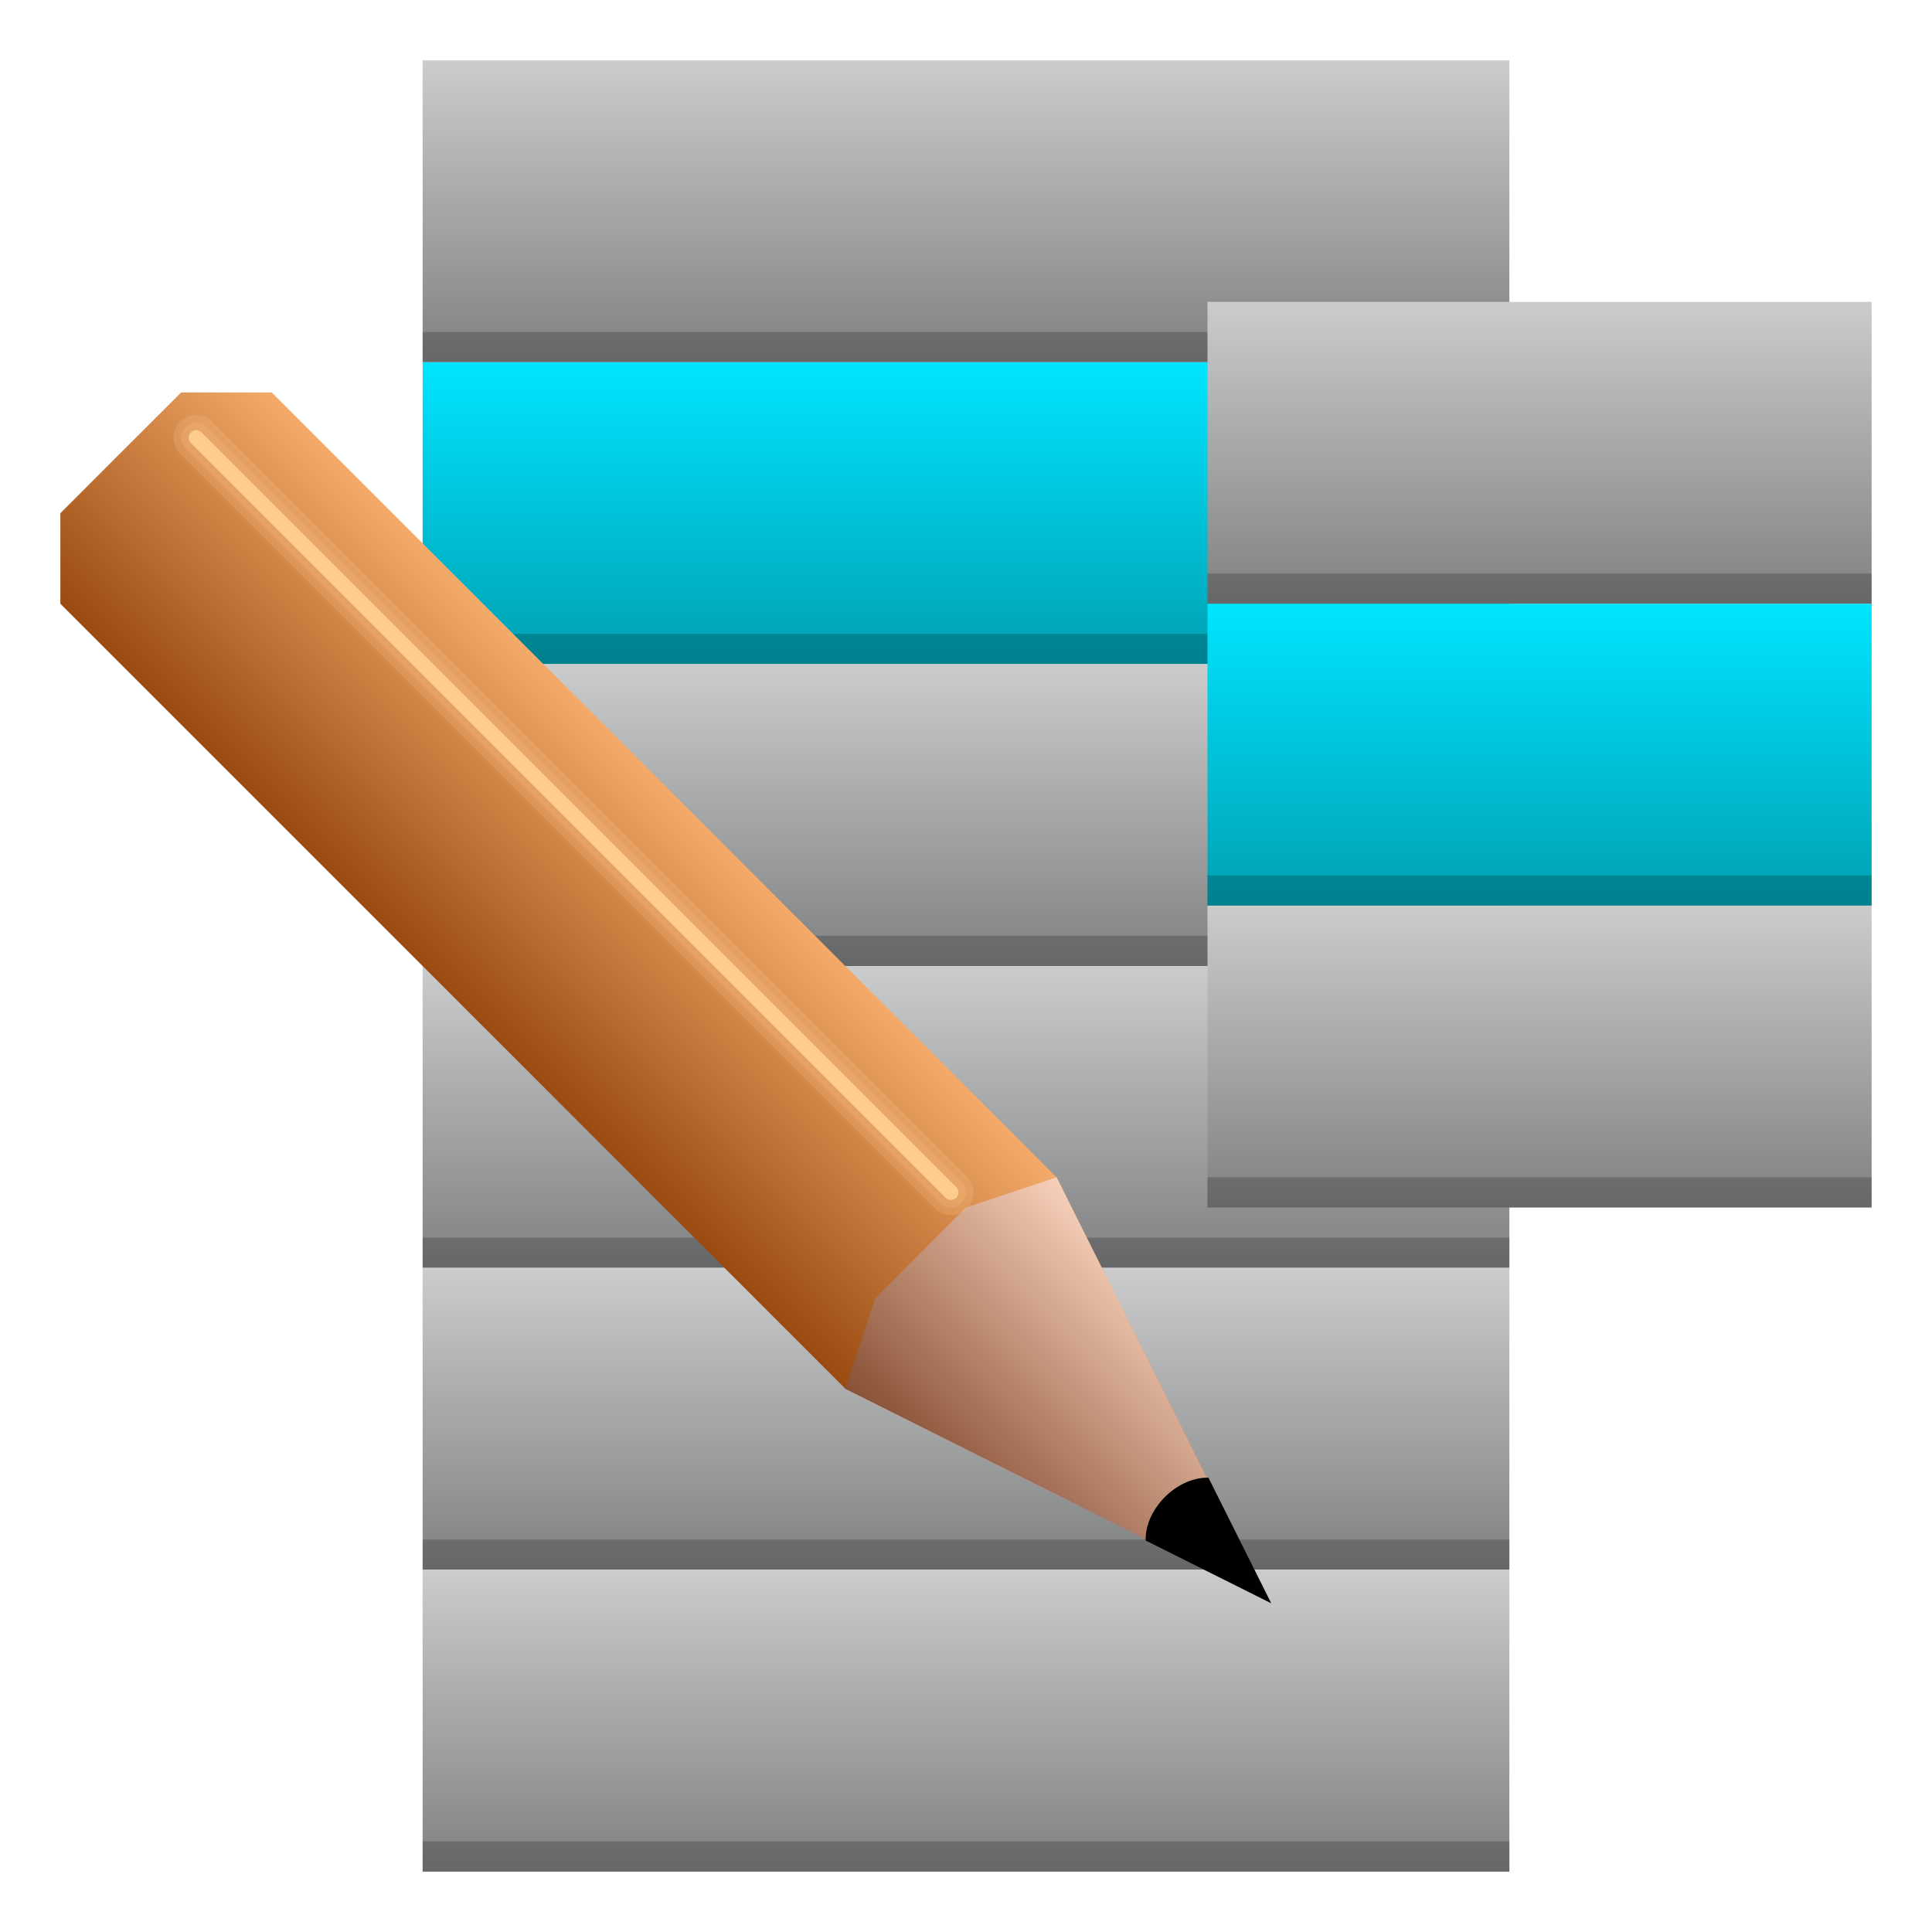 <?xml version="1.0" encoding="UTF-8" standalone="no"?>
<svg
   xmlns:dc="http://purl.org/dc/elements/1.1/"
   xmlns:cc="http://creativecommons.org/ns#"
   xmlns:rdf="http://www.w3.org/1999/02/22-rdf-syntax-ns#"
   xmlns:svg="http://www.w3.org/2000/svg"
   xmlns="http://www.w3.org/2000/svg"
   xmlns:xlink="http://www.w3.org/1999/xlink"
   xmlns:sodipodi="http://sodipodi.sourceforge.net/DTD/sodipodi-0.dtd"
   xmlns:inkscape="http://www.inkscape.org/namespaces/inkscape"
   inkscape:version="1.0 (4035a4fb49, 2020-05-01)"
   sodipodi:docname="kmenuedit.svg"
   viewBox="0 0 128 128"
   height="128"
   width="128"
   id="svg3089"
   version="1.1">
  <defs
     id="defs3093">
    <linearGradient
       id="linearGradient3595"
       inkscape:collect="always">
      <stop
         id="stop3591"
         offset="0"
         style="stop-color:#00e5ff;stop-opacity:1;" />
      <stop
         id="stop3593"
         offset="1"
         style="stop-color:#00a0b2;stop-opacity:1" />
    </linearGradient>
    <linearGradient
       id="linearGradient3557"
       inkscape:collect="always">
      <stop
         id="stop3553"
         offset="0"
         style="stop-color:#cccccc;stop-opacity:1" />
      <stop
         id="stop3555"
         offset="1"
         style="stop-color:#808080;stop-opacity:0.996" />
    </linearGradient>
    <linearGradient
       gradientUnits="userSpaceOnUse"
       y2="-24"
       x2="88"
       y1="-44"
       x1="88"
       id="linearGradient3559"
       xlink:href="#linearGradient3557"
       inkscape:collect="always" />
    <linearGradient
       gradientUnits="userSpaceOnUse"
       y2="16"
       x2="88"
       y1="-4"
       x1="88"
       id="linearGradient3567"
       xlink:href="#linearGradient3557"
       inkscape:collect="always" />
    <linearGradient
       gradientUnits="userSpaceOnUse"
       y2="-40"
       x2="40"
       y1="-60"
       x1="40"
       id="linearGradient3575"
       xlink:href="#linearGradient3557"
       inkscape:collect="always" />
    <linearGradient
       gradientUnits="userSpaceOnUse"
       y2="0"
       x2="40"
       y1="-20"
       x1="40"
       id="linearGradient3583"
       xlink:href="#linearGradient3557"
       inkscape:collect="always" />
    <linearGradient
       gradientUnits="userSpaceOnUse"
       y2="20"
       x2="40"
       y1="0"
       x1="40"
       id="linearGradient3585"
       xlink:href="#linearGradient3557"
       inkscape:collect="always" />
    <linearGradient
       gradientUnits="userSpaceOnUse"
       y2="40"
       x2="40"
       y1="20"
       x1="40"
       id="linearGradient3587"
       xlink:href="#linearGradient3557"
       inkscape:collect="always" />
    <linearGradient
       gradientUnits="userSpaceOnUse"
       y2="60"
       x2="40"
       y1="40"
       x1="40"
       id="linearGradient3589"
       xlink:href="#linearGradient3557"
       inkscape:collect="always" />
    <linearGradient
       gradientUnits="userSpaceOnUse"
       y2="-4"
       x2="92"
       y1="-24"
       x1="92"
       id="linearGradient3597"
       xlink:href="#linearGradient3595"
       inkscape:collect="always" />
    <linearGradient
       gradientUnits="userSpaceOnUse"
       y2="-20"
       x2="40"
       y1="-40"
       x1="40"
       id="linearGradient3605"
       xlink:href="#linearGradient3595"
       inkscape:collect="always" />
    <linearGradient
       id="linearGradient1005"
       inkscape:collect="always">
      <stop
         id="stop1001"
         offset="0"
         style="stop-color:#f8d0ba;stop-opacity:1" />
      <stop
         id="stop1003"
         offset="1"
         style="stop-color:#895136;stop-opacity:1" />
    </linearGradient>
    <linearGradient
       id="linearGradient993"
       inkscape:collect="always">
      <stop
         id="stop989"
         offset="0"
         style="stop-color:#f3aa6a;stop-opacity:1" />
      <stop
         id="stop991"
         offset="1"
         style="stop-color:#8c3d03;stop-opacity:1" />
    </linearGradient>
    <linearGradient
       gradientTransform="matrix(-7.559,0,0,7.559,128,-2189.039)"
       gradientUnits="userSpaceOnUse"
       y2="288.533"
       x2="14.817"
       y1="286.417"
       x1="12.7"
       id="linearGradient995"
       xlink:href="#linearGradient993"
       inkscape:collect="always" />
    <linearGradient
       gradientTransform="matrix(-7.559,0,0,7.559,128,-2189.039)"
       gradientUnits="userSpaceOnUse"
       y2="293.56"
       x2="9.26"
       y1="291.708"
       x1="7.408"
       id="linearGradient1007"
       xlink:href="#linearGradient1005"
       inkscape:collect="always" />
    <inkscape:path-effect
       down_right_point="26.49,32.037"
       down_left_point="3.589,26.276"
       up_right_point="30.007,4.612"
       up_left_point="9.806,2.447"
       overflow_perspective="false"
       vertical_mirror="false"
       horizontal_mirror="false"
       deform_type="envelope_deformation"
       lpeversion="1"
       is_visible="true"
       id="path-effect1021"
       effect="perspective-envelope" />
    <inkscape:path-effect
       effect="perspective-envelope"
       id="path-effect1338"
       is_visible="true"
       lpeversion="1"
       deform_type="envelope_deformation"
       horizontal_mirror="false"
       vertical_mirror="false"
       overflow_perspective="false"
       up_left_point="37.064,9.242"
       up_right_point="113.409,17.435"
       down_left_point="13.569,99.308"
       down_right_point="100.121,121.079" />
    <inkscape:path-effect
       effect="perspective-envelope"
       id="path-effect1305"
       is_visible="true"
       lpeversion="1"
       deform_type="envelope_deformation"
       horizontal_mirror="false"
       vertical_mirror="false"
       overflow_perspective="false"
       up_left_point="9.806,2.447"
       up_right_point="30.007,4.612"
       down_left_point="3.59,26.275"
       down_right_point="26.49,32.037" />
    <inkscape:path-effect
       effect="perspective-envelope"
       id="path-effect2501"
       is_visible="true"
       lpeversion="1"
       deform_type="envelope_deformation"
       horizontal_mirror="false"
       vertical_mirror="false"
       overflow_perspective="false"
       up_left_point="37.061,9.247"
       up_right_point="113.409,17.435"
       down_left_point="13.566,99.313"
       down_right_point="100.118,121.083" />
    <inkscape:path-effect
       down_right_point="-7.408,59.267"
       down_left_point="-29.633,59.267"
       up_right_point="-7.408,32.808"
       up_left_point="-29.633,32.808"
       overflow_perspective="false"
       vertical_mirror="false"
       horizontal_mirror="false"
       deform_type="envelope_deformation"
       lpeversion="1"
       is_visible="true"
       id="path-effect1874"
       effect="perspective-envelope" />
    <inkscape:path-effect
       effect="perspective-envelope"
       id="path-effect1304"
       is_visible="true"
       lpeversion="1"
       deform_type="envelope_deformation"
       horizontal_mirror="false"
       vertical_mirror="false"
       overflow_perspective="false"
       up_left_point="-16.652,42.667"
       up_right_point="3.548,44.834"
       down_left_point="-22.868,66.496"
       down_right_point="0.032,72.257" />
    <inkscape:path-effect
       effect="perspective-envelope"
       id="path-effect1224"
       is_visible="true"
       lpeversion="1"
       deform_type="perspective"
       horizontal_mirror="false"
       vertical_mirror="false"
       overflow_perspective="false"
       up_left_point="-31.75,42.333"
       up_right_point="-9.525,42.333"
       down_left_point="-31.75,68.792"
       down_right_point="-9.525,68.792" />
    <inkscape:path-effect
       down_right_point="-92,84"
       down_left_point="-176,84"
       up_right_point="-92,-16"
       up_left_point="-176,-16"
       effect="perspective-envelope"
       id="path-effect1214"
       is_visible="true"
       lpeversion="1"
       deform_type="perspective"
       horizontal_mirror="false"
       vertical_mirror="false"
       overflow_perspective="false" />
    <inkscape:path-effect
       effect="perspective-envelope"
       id="path-effect949"
       is_visible="true"
       lpeversion="1"
       deform_type="envelope_deformation"
       horizontal_mirror="false"
       vertical_mirror="false"
       overflow_perspective="false"
       up_left_point="-116.411,-13.249"
       up_right_point="-94.186,-13.249"
       down_left_point="-116.411,13.209"
       down_right_point="-94.186,13.209" />
    <inkscape:perspective
       sodipodi:type="inkscape:persp3d"
       inkscape:vp_x="-135.74031 : -210.89202 : 1"
       inkscape:vp_y="84.39302 : -71.192007 : 1"
       inkscape:vp_z="67.459687 : -244.75869 : 1"
       inkscape:persp3d-origin="50.526354 : -250.40314 : 1"
       id="perspective1523" />
  </defs>
  <sodipodi:namedview
     inkscape:current-layer="g3097"
     inkscape:cy="62.500923"
     inkscape:cx="21.004865"
     inkscape:zoom="2"
     showgrid="false"
     id="namedview3091"
     inkscape:window-height="480"
     inkscape:window-width="640"
     inkscape:pageshadow="2"
     inkscape:pageopacity="0"
     guidetolerance="10"
     gridtolerance="10"
     objecttolerance="10"
     borderopacity="1"
     bordercolor="#666666"
     pagecolor="#ffffff"
     inkscape:document-rotation="0">
    <inkscape:grid
       id="grid3101"
       type="xygrid" />
  </sodipodi:namedview>
  <g
     transform="translate(0,64)"
     id="g3097"
     inkscape:label="Image"
     inkscape:groupmode="layer">
    <path
       sodipodi:nodetypes="cc"
       style="fill:#f3aa6a;fill-opacity:1;stroke:#fedeac;stroke-width:2.8;stroke-linecap:round;stroke-linejoin:miter;stroke-miterlimit:4;stroke-dasharray:none;stroke-opacity:1;paint-order:markers fill stroke"
       d="M 66,16 16,-34"
       id="path997"
       inkscape:connector-curvature="0" />
    <g
       transform="matrix(3.78,0,0,3.78,-185.342,-1073.176)"
       id="g2519"
       style="fill:none;stroke:#000000;stroke-width:1.587;stroke-linejoin:round;stroke-miterlimit:4;stroke-dasharray:none;stroke-opacity:0.054" />
    <g
       style="fill:none;stroke:#000000;stroke-width:1.323;stroke-linejoin:round;stroke-miterlimit:4;stroke-dasharray:none;stroke-opacity:0.054"
       id="g2531"
       transform="matrix(3.78,0,0,3.78,-185.342,-1073.176)" />
    <g
       transform="matrix(3.78,0,0,3.78,-185.342,-1073.176)"
       id="g2543"
       style="fill:none;stroke:#000000;stroke-width:1.058;stroke-linejoin:round;stroke-miterlimit:4;stroke-dasharray:none;stroke-opacity:0.054" />
    <g
       style="fill:none;stroke:#000000;stroke-width:0.794;stroke-linejoin:round;stroke-miterlimit:4;stroke-dasharray:none;stroke-opacity:0.054"
       id="g2555"
       transform="matrix(3.78,0,0,3.78,-185.342,-1073.176)" />
    <g
       transform="matrix(3.78,0,0,3.78,-185.342,-1073.176)"
       id="g2567"
       style="fill:none;stroke:#000000;stroke-width:0.529;stroke-linejoin:round;stroke-miterlimit:4;stroke-dasharray:none;stroke-opacity:0.054" />
    <g
       id="g4174">
      <g
         id="g4129">
        <path
           d="m 28,-60 h 72 v 20 H 28 Z"
           style="fill:url(#linearGradient3575);fill-opacity:1;fill-rule:evenodd;stroke-width:1.615;stroke-linejoin:round;stroke-opacity:0.05;paint-order:markers fill stroke;stop-color:#000000"
           id="rect3535" />
        <path
           id="path4083"
           d="m 28,-40 h 72 v -2 H 28 Z"
           style="fill:#000000;fill-opacity:0.2;stroke:none;stroke-width:1.342px;stroke-linecap:butt;stroke-linejoin:miter;stroke-opacity:1" />
        <path
           d="m 28,-40 h 72 v 20 H 28 Z"
           style="fill:url(#linearGradient3605);fill-opacity:1;fill-rule:evenodd;stroke-width:1.615;stroke-linejoin:round;stroke-opacity:0.05;paint-order:markers fill stroke;stop-color:#000000"
           id="rect3543" />
        <path
           style="fill:#000000;fill-opacity:0.2;stroke:none;stroke-width:1.342px;stroke-linecap:butt;stroke-linejoin:miter;stroke-opacity:1"
           d="m 28,-20 h 72 v -2 H 28 Z"
           id="path4081" />
        <path
           d="m 28,-20 h 72 V 0 H 28 Z"
           style="fill:url(#linearGradient3583);fill-opacity:1;fill-rule:evenodd;stroke-width:1.615;stroke-linejoin:round;stroke-opacity:0.05;paint-order:markers fill stroke;stop-color:#000000"
           id="rect3545" />
        <path
           id="path4079"
           d="m 28,0 h 72 V -2 H 28 Z"
           style="fill:#000000;fill-opacity:0.2;stroke:none;stroke-width:1.342px;stroke-linecap:butt;stroke-linejoin:miter;stroke-opacity:1" />
        <path
           d="m 28,0 h 72 V 20 H 28 Z"
           style="fill:url(#linearGradient3585);fill-opacity:1;fill-rule:evenodd;stroke-width:1.615;stroke-linejoin:round;stroke-opacity:0.05;paint-order:markers fill stroke;stop-color:#000000"
           id="rect3547" />
        <path
           style="fill:#000000;fill-opacity:0.2;stroke:none;stroke-width:1.342px;stroke-linecap:butt;stroke-linejoin:miter;stroke-opacity:1"
           d="m 28,20 h 72 V 18 H 28 Z"
           id="path4077" />
        <path
           d="m 28,20 h 72 V 40 H 28 Z"
           style="fill:url(#linearGradient3587);fill-opacity:1;fill-rule:evenodd;stroke-width:1.615;stroke-linejoin:round;stroke-opacity:0.05;paint-order:markers fill stroke;stop-color:#000000"
           id="rect3549" />
        <path
           id="path4075"
           d="m 28,40 h 72 V 38 H 28 Z"
           style="fill:#000000;fill-opacity:0.2;stroke:none;stroke-width:1.342px;stroke-linecap:butt;stroke-linejoin:miter;stroke-opacity:1" />
        <path
           d="m 28,40 h 72 V 60 H 28 Z"
           style="fill:url(#linearGradient3589);fill-opacity:1;fill-rule:evenodd;stroke-width:1.615;stroke-linejoin:round;stroke-opacity:0.05;paint-order:markers fill stroke;stop-color:#000000"
           id="rect3551" />
        <path
           style="fill:#000000;fill-opacity:0.2;stroke:none;stroke-width:1.342px;stroke-linecap:butt;stroke-linejoin:miter;stroke-opacity:1"
           d="m 28,60 h 72 V 58 H 28 Z"
           id="path4073" />
      </g>
      <g
         id="g4100">
        <g
           id="g4059">
          <g
             id="g2942"
             transform="matrix(-7.559,0,0,7.559,128,-2189.039)" />
          <g
             id="g4046">
            <path
               style="fill:url(#linearGradient995);fill-opacity:1;stroke:none;stroke-width:5.6;stroke-linecap:square;stroke-linejoin:miter;stroke-miterlimit:4;stroke-dasharray:none;stroke-opacity:1;paint-order:markers fill stroke"
               d="M 18,-38 70,14 84,42 56,28 4,-24 v -6 l 8,-8 z"
               id="path983"
               inkscape:connector-curvature="0"
               sodipodi:nodetypes="cccccccc" />
            <path
               style="fill:url(#linearGradient1007);fill-opacity:1;stroke:none;stroke-width:2.8;stroke-linecap:round;stroke-linejoin:miter;stroke-miterlimit:4;stroke-dasharray:none;stroke-opacity:1;paint-order:markers fill stroke"
               d="m 84,42 -14,-28 -6,2 -6,6 -2,6 z"
               id="path999"
               inkscape:connector-curvature="0"
               sodipodi:nodetypes="cccccc" />
            <path
               style="fill:#020100;fill-opacity:1;stroke:#000000;stroke-width:0.2;stroke-linecap:round;stroke-linejoin:miter;stroke-miterlimit:4;stroke-dasharray:none;stroke-opacity:1;paint-order:markers fill stroke"
               d="m 84,42 -4,-8 c -2,0 -4,2 -4,4 z"
               id="path1009"
               inkscape:connector-curvature="0"
               sodipodi:nodetypes="cccc" />
          </g>
        </g>
        <path
           sodipodi:nodetypes="cc"
           style="fill:none;stroke:#fecc8d;stroke-width:3;stroke-linecap:round;stroke-linejoin:miter;stroke-miterlimit:4;stroke-dasharray:none;stroke-opacity:0.198"
           d="M 63,15 13,-35"
           id="path4065" />
        <path
           sodipodi:nodetypes="cc"
           style="fill:none;stroke:#fecc8d;stroke-width:2;stroke-linecap:round;stroke-linejoin:miter;stroke-miterlimit:4;stroke-dasharray:none;stroke-opacity:0.2"
           d="M 63,15 13,-35"
           id="path4063" />
        <path
           sodipodi:nodetypes="cc"
           id="path4061"
           d="M 63,15 13,-35"
           style="fill:none;stroke:#fecc8d;stroke-width:1px;stroke-linecap:round;stroke-linejoin:miter;stroke-opacity:1" />
      </g>
      <g
         id="g4115">
        <g
           id="g3674" />
        <path
           sodipodi:nodetypes="ccccc"
           d="m 80,-44 h 44 v 20 H 80 Z"
           style="fill:url(#linearGradient3559);fill-opacity:1;fill-rule:evenodd;stroke-width:3.8;stroke-linejoin:round;stroke-opacity:0.05;paint-order:markers fill stroke;stop-color:#000000"
           id="rect3537" />
        <path
           sodipodi:nodetypes="ccccc"
           d="m 80,-24 h 44 V -4 H 80 Z"
           style="fill:url(#linearGradient3597);fill-opacity:1;fill-rule:evenodd;stroke-width:3.8;stroke-linejoin:round;stroke-opacity:0.05;paint-order:markers fill stroke;stop-color:#000000"
           id="rect3539" />
        <path
           sodipodi:nodetypes="ccccc"
           d="m 80,-4 h 44 V 16 H 80 Z"
           style="fill:url(#linearGradient3567);fill-opacity:1;fill-rule:evenodd;stroke-width:3.8;stroke-linejoin:round;stroke-opacity:0.05;paint-order:markers fill stroke;stop-color:#000000"
           id="rect3541" />
        <path
           sodipodi:nodetypes="ccccc"
           id="path4067"
           d="m 80,-24 h 44 v -2 H 80 Z"
           style="fill:#000000;fill-opacity:0.2;stroke:none;stroke-width:1px;stroke-linecap:butt;stroke-linejoin:miter;stroke-opacity:1" />
        <path
           sodipodi:nodetypes="ccccc"
           style="fill:#000000;fill-opacity:0.2;stroke:none;stroke-width:1px;stroke-linecap:butt;stroke-linejoin:miter;stroke-opacity:1"
           d="m 80,-4 h 44 V -6 H 80 Z"
           id="path4069" />
        <path
           sodipodi:nodetypes="ccccc"
           id="path4071"
           d="m 80,16 h 44 V 14 H 80 Z"
           style="fill:#000000;fill-opacity:0.2;stroke:none;stroke-width:1px;stroke-linecap:butt;stroke-linejoin:miter;stroke-opacity:1" />
      </g>
    </g>
  </g>
</svg>
